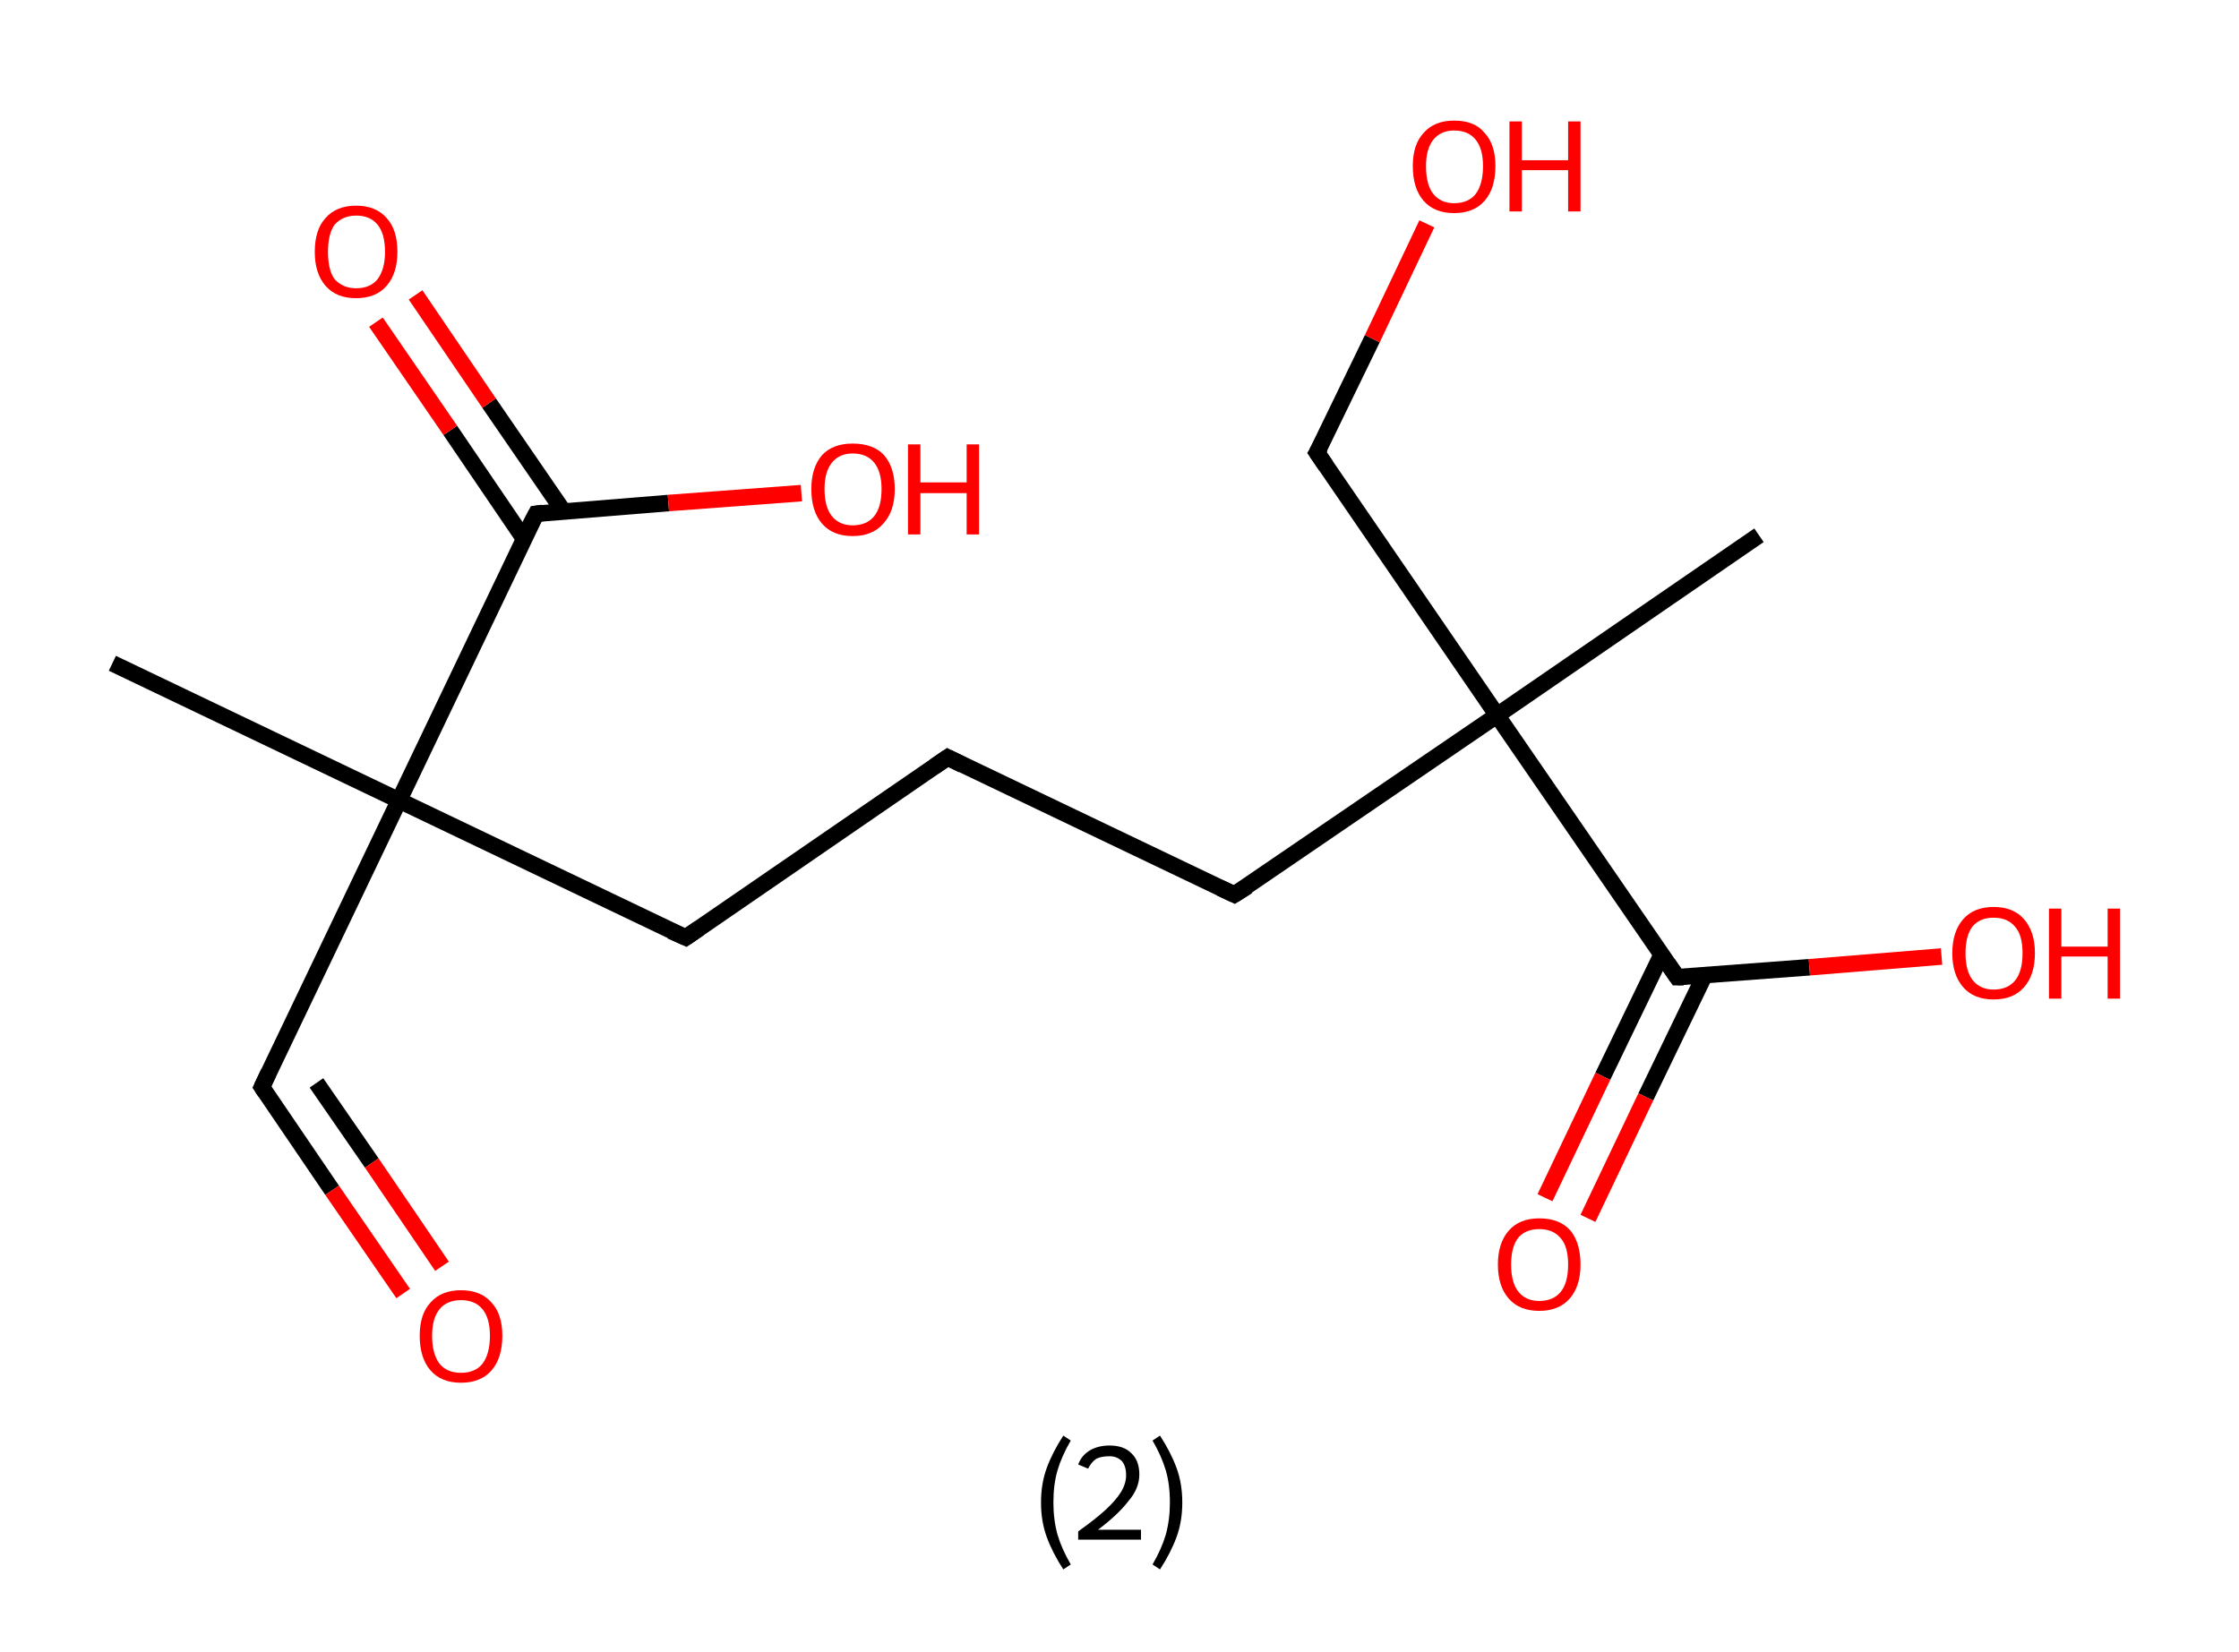 <?xml version='1.0' encoding='ASCII' standalone='yes'?>
<svg xmlns="http://www.w3.org/2000/svg" xmlns:rdkit="http://www.rdkit.org/xml" xmlns:xlink="http://www.w3.org/1999/xlink" version="1.1" baseProfile="full" xml:space="preserve" width="271px" height="200px" viewBox="0 0 271 200">
<!-- END OF HEADER -->
<rect style="opacity:1.0;fill:#FFFFFF;stroke:none" width="271.0" height="200.0" x="0.0" y="0.0"> </rect>
<path class="bond-0 atom-0 atom-1" d="M 13.6,80.3 L 48.3,96.9" style="fill:none;fill-rule:evenodd;stroke:#000000;stroke-width:2.0px;stroke-linecap:butt;stroke-linejoin:miter;stroke-opacity:1"/>
<path class="bond-1 atom-1 atom-2" d="M 48.3,96.9 L 31.7,131.6" style="fill:none;fill-rule:evenodd;stroke:#000000;stroke-width:2.0px;stroke-linecap:butt;stroke-linejoin:miter;stroke-opacity:1"/>
<path class="bond-2 atom-2 atom-3" d="M 31.7,131.6 L 40.2,144.1" style="fill:none;fill-rule:evenodd;stroke:#000000;stroke-width:2.0px;stroke-linecap:butt;stroke-linejoin:miter;stroke-opacity:1"/>
<path class="bond-2 atom-2 atom-3" d="M 40.2,144.1 L 48.8,156.6" style="fill:none;fill-rule:evenodd;stroke:#FF0000;stroke-width:2.0px;stroke-linecap:butt;stroke-linejoin:miter;stroke-opacity:1"/>
<path class="bond-2 atom-2 atom-3" d="M 38.3,131.1 L 45.0,140.8" style="fill:none;fill-rule:evenodd;stroke:#000000;stroke-width:2.0px;stroke-linecap:butt;stroke-linejoin:miter;stroke-opacity:1"/>
<path class="bond-2 atom-2 atom-3" d="M 45.0,140.8 L 53.5,153.3" style="fill:none;fill-rule:evenodd;stroke:#FF0000;stroke-width:2.0px;stroke-linecap:butt;stroke-linejoin:miter;stroke-opacity:1"/>
<path class="bond-3 atom-1 atom-4" d="M 48.3,96.9 L 83.0,113.5" style="fill:none;fill-rule:evenodd;stroke:#000000;stroke-width:2.0px;stroke-linecap:butt;stroke-linejoin:miter;stroke-opacity:1"/>
<path class="bond-4 atom-4 atom-5" d="M 83.0,113.5 L 114.7,91.7" style="fill:none;fill-rule:evenodd;stroke:#000000;stroke-width:2.0px;stroke-linecap:butt;stroke-linejoin:miter;stroke-opacity:1"/>
<path class="bond-5 atom-5 atom-6" d="M 114.7,91.7 L 149.4,108.3" style="fill:none;fill-rule:evenodd;stroke:#000000;stroke-width:2.0px;stroke-linecap:butt;stroke-linejoin:miter;stroke-opacity:1"/>
<path class="bond-6 atom-6 atom-7" d="M 149.4,108.3 L 181.2,86.6" style="fill:none;fill-rule:evenodd;stroke:#000000;stroke-width:2.0px;stroke-linecap:butt;stroke-linejoin:miter;stroke-opacity:1"/>
<path class="bond-7 atom-7 atom-8" d="M 181.2,86.6 L 212.9,64.8" style="fill:none;fill-rule:evenodd;stroke:#000000;stroke-width:2.0px;stroke-linecap:butt;stroke-linejoin:miter;stroke-opacity:1"/>
<path class="bond-8 atom-7 atom-9" d="M 181.2,86.6 L 159.4,54.8" style="fill:none;fill-rule:evenodd;stroke:#000000;stroke-width:2.0px;stroke-linecap:butt;stroke-linejoin:miter;stroke-opacity:1"/>
<path class="bond-9 atom-9 atom-10" d="M 159.4,54.8 L 166.1,41.0" style="fill:none;fill-rule:evenodd;stroke:#000000;stroke-width:2.0px;stroke-linecap:butt;stroke-linejoin:miter;stroke-opacity:1"/>
<path class="bond-9 atom-9 atom-10" d="M 166.1,41.0 L 172.7,27.1" style="fill:none;fill-rule:evenodd;stroke:#FF0000;stroke-width:2.0px;stroke-linecap:butt;stroke-linejoin:miter;stroke-opacity:1"/>
<path class="bond-10 atom-7 atom-11" d="M 181.2,86.6 L 203.0,118.3" style="fill:none;fill-rule:evenodd;stroke:#000000;stroke-width:2.0px;stroke-linecap:butt;stroke-linejoin:miter;stroke-opacity:1"/>
<path class="bond-11 atom-11 atom-12" d="M 201.1,115.6 L 194.0,130.3" style="fill:none;fill-rule:evenodd;stroke:#000000;stroke-width:2.0px;stroke-linecap:butt;stroke-linejoin:miter;stroke-opacity:1"/>
<path class="bond-11 atom-11 atom-12" d="M 194.0,130.3 L 187.0,145.0" style="fill:none;fill-rule:evenodd;stroke:#FF0000;stroke-width:2.0px;stroke-linecap:butt;stroke-linejoin:miter;stroke-opacity:1"/>
<path class="bond-11 atom-11 atom-12" d="M 206.3,118.1 L 199.2,132.8" style="fill:none;fill-rule:evenodd;stroke:#000000;stroke-width:2.0px;stroke-linecap:butt;stroke-linejoin:miter;stroke-opacity:1"/>
<path class="bond-11 atom-11 atom-12" d="M 199.2,132.8 L 192.2,147.5" style="fill:none;fill-rule:evenodd;stroke:#FF0000;stroke-width:2.0px;stroke-linecap:butt;stroke-linejoin:miter;stroke-opacity:1"/>
<path class="bond-12 atom-11 atom-13" d="M 203.0,118.3 L 219.0,117.1" style="fill:none;fill-rule:evenodd;stroke:#000000;stroke-width:2.0px;stroke-linecap:butt;stroke-linejoin:miter;stroke-opacity:1"/>
<path class="bond-12 atom-11 atom-13" d="M 219.0,117.1 L 235.0,115.8" style="fill:none;fill-rule:evenodd;stroke:#FF0000;stroke-width:2.0px;stroke-linecap:butt;stroke-linejoin:miter;stroke-opacity:1"/>
<path class="bond-13 atom-1 atom-14" d="M 48.3,96.9 L 64.9,62.2" style="fill:none;fill-rule:evenodd;stroke:#000000;stroke-width:2.0px;stroke-linecap:butt;stroke-linejoin:miter;stroke-opacity:1"/>
<path class="bond-14 atom-14 atom-15" d="M 68.2,61.9 L 59.2,48.8" style="fill:none;fill-rule:evenodd;stroke:#000000;stroke-width:2.0px;stroke-linecap:butt;stroke-linejoin:miter;stroke-opacity:1"/>
<path class="bond-14 atom-14 atom-15" d="M 59.2,48.8 L 50.3,35.7" style="fill:none;fill-rule:evenodd;stroke:#FF0000;stroke-width:2.0px;stroke-linecap:butt;stroke-linejoin:miter;stroke-opacity:1"/>
<path class="bond-14 atom-14 atom-15" d="M 63.4,65.2 L 54.5,52.1" style="fill:none;fill-rule:evenodd;stroke:#000000;stroke-width:2.0px;stroke-linecap:butt;stroke-linejoin:miter;stroke-opacity:1"/>
<path class="bond-14 atom-14 atom-15" d="M 54.5,52.1 L 45.5,39.0" style="fill:none;fill-rule:evenodd;stroke:#FF0000;stroke-width:2.0px;stroke-linecap:butt;stroke-linejoin:miter;stroke-opacity:1"/>
<path class="bond-15 atom-14 atom-16" d="M 64.9,62.2 L 80.9,60.9" style="fill:none;fill-rule:evenodd;stroke:#000000;stroke-width:2.0px;stroke-linecap:butt;stroke-linejoin:miter;stroke-opacity:1"/>
<path class="bond-15 atom-14 atom-16" d="M 80.9,60.9 L 97.0,59.7" style="fill:none;fill-rule:evenodd;stroke:#FF0000;stroke-width:2.0px;stroke-linecap:butt;stroke-linejoin:miter;stroke-opacity:1"/>
<path d="M 32.5,129.9 L 31.7,131.6 L 32.1,132.2" style="fill:none;stroke:#000000;stroke-width:2.0px;stroke-linecap:butt;stroke-linejoin:miter;stroke-opacity:1;"/>
<path d="M 81.2,112.7 L 83.0,113.5 L 84.6,112.4" style="fill:none;stroke:#000000;stroke-width:2.0px;stroke-linecap:butt;stroke-linejoin:miter;stroke-opacity:1;"/>
<path d="M 113.1,92.8 L 114.7,91.7 L 116.5,92.6" style="fill:none;stroke:#000000;stroke-width:2.0px;stroke-linecap:butt;stroke-linejoin:miter;stroke-opacity:1;"/>
<path d="M 147.7,107.5 L 149.4,108.3 L 151.0,107.3" style="fill:none;stroke:#000000;stroke-width:2.0px;stroke-linecap:butt;stroke-linejoin:miter;stroke-opacity:1;"/>
<path d="M 160.5,56.4 L 159.4,54.8 L 159.8,54.1" style="fill:none;stroke:#000000;stroke-width:2.0px;stroke-linecap:butt;stroke-linejoin:miter;stroke-opacity:1;"/>
<path d="M 201.9,116.7 L 203.0,118.3 L 203.8,118.3" style="fill:none;stroke:#000000;stroke-width:2.0px;stroke-linecap:butt;stroke-linejoin:miter;stroke-opacity:1;"/>
<path d="M 64.0,63.9 L 64.9,62.2 L 65.7,62.1" style="fill:none;stroke:#000000;stroke-width:2.0px;stroke-linecap:butt;stroke-linejoin:miter;stroke-opacity:1;"/>
<path class="atom-3" d="M 50.8 161.7 Q 50.8 159.1, 52.1 157.7 Q 53.4 156.2, 55.8 156.2 Q 58.2 156.2, 59.5 157.7 Q 60.8 159.1, 60.8 161.7 Q 60.8 164.4, 59.5 165.9 Q 58.2 167.4, 55.8 167.4 Q 53.4 167.4, 52.1 165.9 Q 50.8 164.4, 50.8 161.7 M 55.8 166.2 Q 57.5 166.2, 58.4 165.1 Q 59.3 163.9, 59.3 161.7 Q 59.3 159.6, 58.4 158.5 Q 57.5 157.4, 55.8 157.4 Q 54.1 157.4, 53.2 158.5 Q 52.3 159.6, 52.3 161.7 Q 52.3 163.9, 53.2 165.1 Q 54.1 166.2, 55.8 166.2 " fill="#FF0000"/>
<path class="atom-10" d="M 171.0 20.1 Q 171.0 17.5, 172.3 16.1 Q 173.6 14.6, 176.0 14.6 Q 178.5 14.6, 179.7 16.1 Q 181.0 17.5, 181.0 20.1 Q 181.0 22.8, 179.7 24.3 Q 178.4 25.8, 176.0 25.8 Q 173.6 25.8, 172.3 24.3 Q 171.0 22.8, 171.0 20.1 M 176.0 24.6 Q 177.7 24.6, 178.6 23.5 Q 179.5 22.3, 179.5 20.1 Q 179.5 18.0, 178.6 16.9 Q 177.7 15.8, 176.0 15.8 Q 174.4 15.8, 173.5 16.9 Q 172.6 18.0, 172.6 20.1 Q 172.6 22.4, 173.5 23.5 Q 174.4 24.6, 176.0 24.6 " fill="#FF0000"/>
<path class="atom-10" d="M 182.7 14.7 L 184.2 14.7 L 184.2 19.4 L 189.8 19.4 L 189.8 14.7 L 191.3 14.7 L 191.3 25.6 L 189.8 25.6 L 189.8 20.6 L 184.2 20.6 L 184.2 25.6 L 182.7 25.6 L 182.7 14.7 " fill="#FF0000"/>
<path class="atom-12" d="M 181.3 153.1 Q 181.3 150.5, 182.6 149.0 Q 183.9 147.5, 186.3 147.5 Q 188.8 147.5, 190.1 149.0 Q 191.3 150.5, 191.3 153.1 Q 191.3 155.7, 190.0 157.2 Q 188.7 158.7, 186.3 158.7 Q 183.9 158.7, 182.6 157.2 Q 181.3 155.7, 181.3 153.1 M 186.3 157.5 Q 188.0 157.5, 188.9 156.4 Q 189.8 155.3, 189.8 153.1 Q 189.8 150.9, 188.9 149.9 Q 188.0 148.8, 186.3 148.8 Q 184.7 148.8, 183.8 149.8 Q 182.9 150.9, 182.9 153.1 Q 182.9 155.3, 183.8 156.4 Q 184.7 157.5, 186.3 157.5 " fill="#FF0000"/>
<path class="atom-13" d="M 236.3 115.4 Q 236.3 112.8, 237.6 111.3 Q 238.9 109.8, 241.3 109.8 Q 243.7 109.8, 245.0 111.3 Q 246.3 112.8, 246.3 115.4 Q 246.3 118.0, 245.0 119.5 Q 243.7 121.0, 241.3 121.0 Q 238.9 121.0, 237.6 119.5 Q 236.3 118.0, 236.3 115.4 M 241.3 119.8 Q 243.0 119.8, 243.9 118.7 Q 244.8 117.6, 244.8 115.4 Q 244.8 113.2, 243.9 112.2 Q 243.0 111.1, 241.3 111.1 Q 239.7 111.1, 238.8 112.1 Q 237.9 113.2, 237.9 115.4 Q 237.9 117.6, 238.8 118.7 Q 239.7 119.8, 241.3 119.8 " fill="#FF0000"/>
<path class="atom-13" d="M 248.0 110.0 L 249.5 110.0 L 249.5 114.6 L 255.1 114.6 L 255.1 110.0 L 256.6 110.0 L 256.6 120.9 L 255.1 120.9 L 255.1 115.8 L 249.5 115.8 L 249.5 120.9 L 248.0 120.9 L 248.0 110.0 " fill="#FF0000"/>
<path class="atom-15" d="M 38.1 30.5 Q 38.1 27.8, 39.4 26.4 Q 40.7 24.9, 43.1 24.9 Q 45.5 24.9, 46.8 26.4 Q 48.1 27.8, 48.1 30.5 Q 48.1 33.1, 46.8 34.6 Q 45.5 36.1, 43.1 36.1 Q 40.7 36.1, 39.4 34.6 Q 38.1 33.1, 38.1 30.5 M 43.1 34.9 Q 44.8 34.9, 45.7 33.8 Q 46.6 32.6, 46.6 30.5 Q 46.6 28.3, 45.7 27.2 Q 44.8 26.1, 43.1 26.1 Q 41.5 26.1, 40.5 27.2 Q 39.7 28.3, 39.7 30.5 Q 39.7 32.7, 40.5 33.8 Q 41.5 34.9, 43.1 34.9 " fill="#FF0000"/>
<path class="atom-16" d="M 98.2 59.2 Q 98.2 56.6, 99.5 55.1 Q 100.8 53.7, 103.2 53.7 Q 105.7 53.7, 107.0 55.1 Q 108.3 56.6, 108.3 59.2 Q 108.3 61.9, 106.9 63.4 Q 105.6 64.9, 103.2 64.9 Q 100.8 64.9, 99.5 63.4 Q 98.2 61.9, 98.2 59.2 M 103.2 63.6 Q 104.9 63.6, 105.8 62.5 Q 106.7 61.4, 106.7 59.2 Q 106.7 57.1, 105.8 56.0 Q 104.9 54.9, 103.2 54.9 Q 101.6 54.9, 100.7 56.0 Q 99.8 57.1, 99.8 59.2 Q 99.8 61.4, 100.7 62.5 Q 101.6 63.6, 103.2 63.6 " fill="#FF0000"/>
<path class="atom-16" d="M 109.9 53.8 L 111.4 53.8 L 111.4 58.4 L 117.0 58.4 L 117.0 53.8 L 118.5 53.8 L 118.5 64.7 L 117.0 64.7 L 117.0 59.7 L 111.4 59.7 L 111.4 64.7 L 109.9 64.7 L 109.9 53.8 " fill="#FF0000"/>
<path class="legend" d="M 126.0 181.9 Q 126.0 179.6, 126.7 177.7 Q 127.4 175.8, 128.7 173.8 L 129.6 174.4 Q 128.5 176.3, 128.0 178.0 Q 127.5 179.7, 127.5 181.9 Q 127.5 184.0, 128.0 185.8 Q 128.5 187.5, 129.6 189.4 L 128.7 190.0 Q 127.4 188.0, 126.7 186.1 Q 126.0 184.2, 126.0 181.9 " fill="#000000"/>
<path class="legend" d="M 130.5 177.3 Q 130.9 176.2, 131.9 175.6 Q 132.9 175.0, 134.3 175.0 Q 136.0 175.0, 136.9 175.9 Q 137.9 176.8, 137.9 178.5 Q 137.9 180.2, 136.6 181.7 Q 135.4 183.3, 132.9 185.2 L 138.1 185.2 L 138.1 186.4 L 130.5 186.4 L 130.5 185.4 Q 132.6 183.9, 133.8 182.8 Q 135.1 181.6, 135.7 180.6 Q 136.3 179.6, 136.3 178.6 Q 136.3 177.5, 135.8 176.9 Q 135.2 176.3, 134.3 176.3 Q 133.3 176.3, 132.7 176.6 Q 132.1 177.0, 131.7 177.8 L 130.5 177.3 " fill="#000000"/>
<path class="legend" d="M 143.1 181.9 Q 143.1 184.2, 142.4 186.1 Q 141.7 188.0, 140.4 190.0 L 139.5 189.4 Q 140.6 187.5, 141.1 185.8 Q 141.6 184.0, 141.6 181.9 Q 141.6 179.7, 141.1 178.0 Q 140.6 176.3, 139.5 174.4 L 140.4 173.8 Q 141.7 175.8, 142.4 177.7 Q 143.1 179.6, 143.1 181.9 " fill="#000000"/>
</svg>
